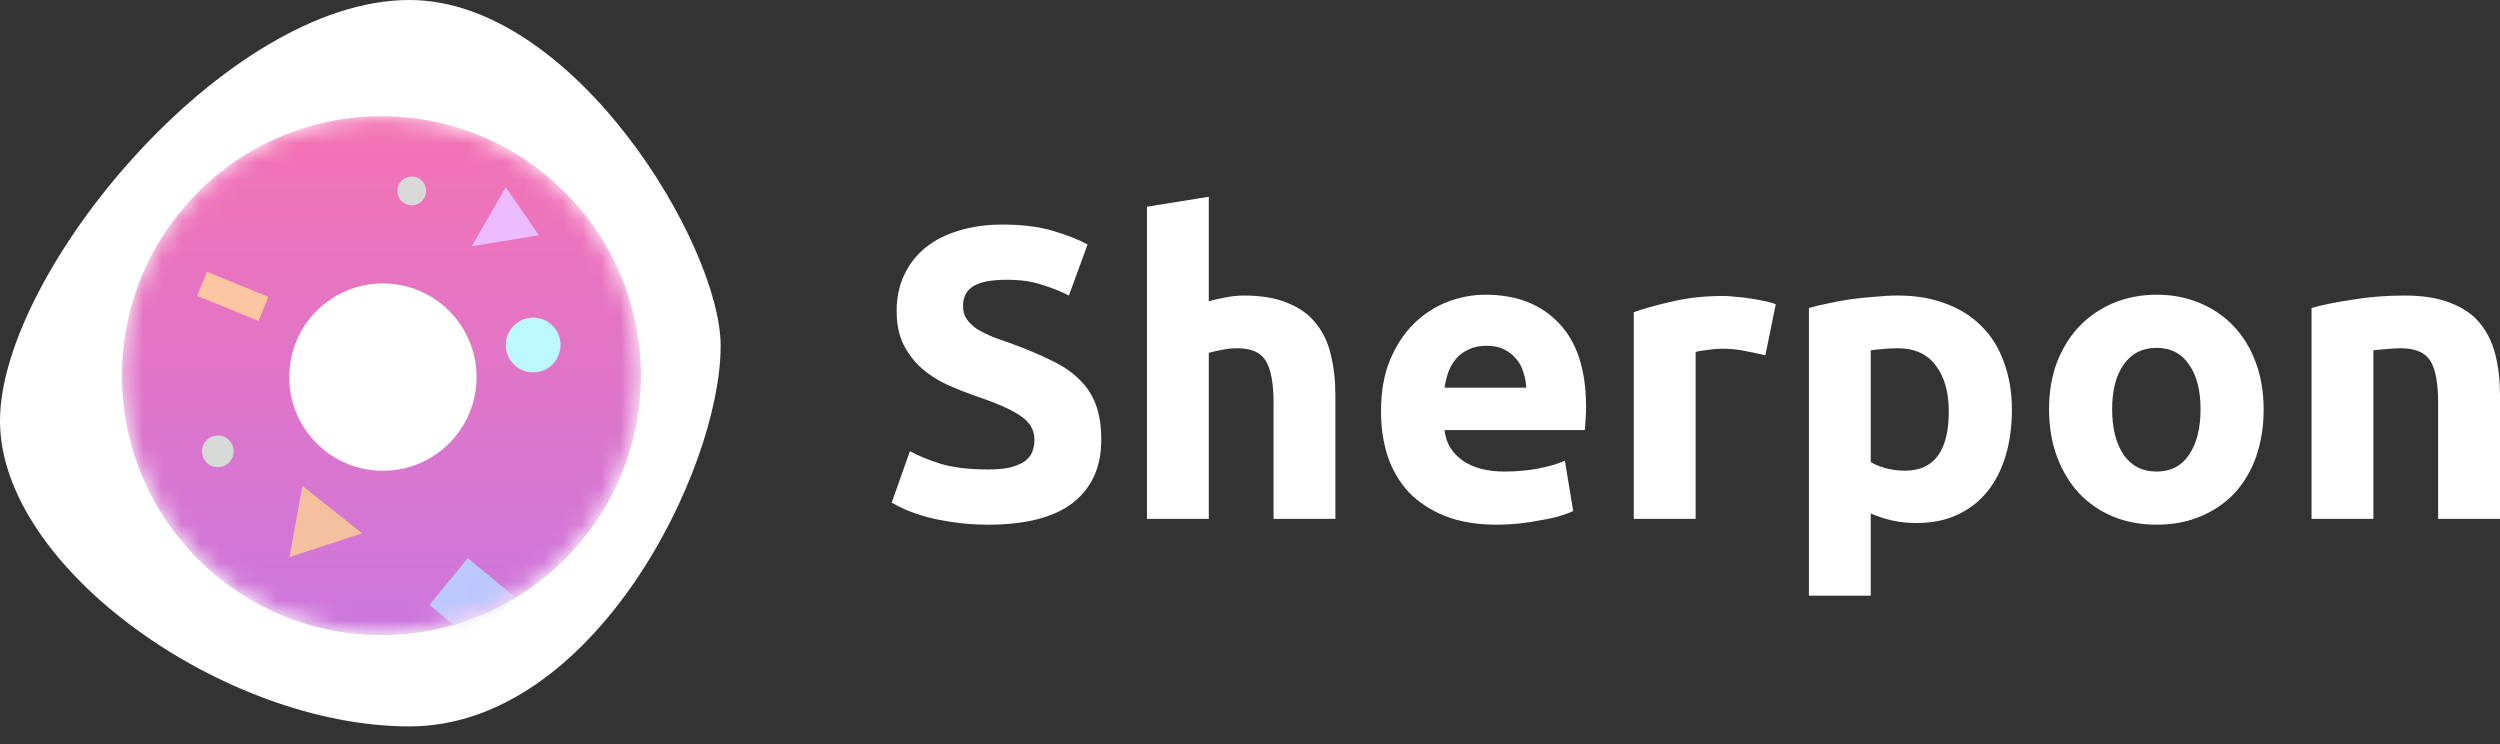 <svg width="131" height="39" viewBox="0 0 131 39" fill="none" xmlns="http://www.w3.org/2000/svg">
<rect x="0" y="0" width="131" height="39" fill="#333333" stroke="none"/>
<path d="M37.762 18.125C37.762 24.62 31.116 38.064 21.449 38.064C11.782 38.064 0 29.756 0 22.053C0 14.349 11.782 0 21.449 0C30.058 0 37.762 12.839 37.762 18.125Z" fill="white"/>
<mask id="mask0" mask-type="alpha" maskUnits="userSpaceOnUse" x="6" y="6" width="28" height="28">
<circle cx="19.938" cy="19.636" r="13.594" fill="#C4C4C4"/>
</mask>
<g mask="url(#mask0)">
<path fill-rule="evenodd" clip-rule="evenodd" d="M19.988 33.28C27.496 33.28 33.582 27.193 33.582 19.686C33.582 12.178 27.496 6.091 19.988 6.091C12.48 6.091 6.394 12.178 6.394 19.686C6.394 27.193 12.48 33.28 19.988 33.28ZM20.063 24.669C22.774 24.669 24.972 22.472 24.972 19.761C24.972 17.049 22.774 14.851 20.063 14.851C17.352 14.851 15.154 17.049 15.154 19.761C15.154 22.472 17.352 24.669 20.063 24.669Z" fill="url(#paint0_linear)"/>
<mask id="mask1" mask-type="alpha" maskUnits="userSpaceOnUse" x="6" y="6" width="28" height="28">
<circle cx="19.988" cy="19.685" r="13.594" fill="url(#paint1_linear)"/>
</mask>
<g mask="url(#mask1)">
<circle cx="27.938" cy="18.079" r="1.435" transform="rotate(39.466 27.938 18.079)" fill="#BDF7FF"/>
<circle cx="21.576" cy="10.004" r="0.755" transform="rotate(39.466 21.576 10.004)" fill="#D9D9D9"/>
<circle cx="11.416" cy="23.651" r="0.831" transform="rotate(39.466 11.416 23.651)" fill="#D7DAD7"/>
<rect x="24.513" y="29.249" width="3.172" height="3.172" transform="rotate(39.466 24.513 29.249)" fill="#BCC8FF"/>
<rect x="10.848" y="14.242" width="3.474" height="1.359" transform="rotate(22.26 10.848 14.242)" fill="#FCC7A0"/>
<path d="M24.719 12.902L26.502 9.809L28.242 12.33L24.719 12.902Z" fill="#EDBBFF"/>
<path d="M18.977 27.949L15.171 29.19L15.845 25.457L18.977 27.949Z" fill="#F4C09F"/>
</g>
</g>
<path d="M51.769 24.6C52.247 24.6 52.639 24.564 52.944 24.491C53.263 24.404 53.516 24.296 53.705 24.165C53.893 24.02 54.024 23.853 54.096 23.665C54.169 23.476 54.205 23.266 54.205 23.034C54.205 22.541 53.973 22.135 53.509 21.816C53.045 21.482 52.247 21.127 51.116 20.75C50.623 20.576 50.13 20.38 49.637 20.163C49.144 19.931 48.702 19.648 48.311 19.315C47.919 18.967 47.6 18.553 47.353 18.075C47.107 17.582 46.984 16.987 46.984 16.291C46.984 15.595 47.114 14.972 47.375 14.421C47.636 13.855 48.006 13.377 48.485 12.985C48.963 12.594 49.543 12.296 50.225 12.093C50.906 11.876 51.675 11.767 52.53 11.767C53.545 11.767 54.422 11.876 55.162 12.093C55.902 12.311 56.511 12.55 56.989 12.811L56.01 15.486C55.59 15.269 55.118 15.081 54.596 14.921C54.089 14.747 53.473 14.66 52.748 14.66C51.936 14.66 51.348 14.776 50.986 15.008C50.638 15.226 50.464 15.566 50.464 16.03C50.464 16.306 50.529 16.538 50.66 16.726C50.79 16.915 50.971 17.089 51.203 17.248C51.45 17.393 51.725 17.531 52.03 17.662C52.349 17.777 52.697 17.901 53.074 18.031C53.857 18.321 54.538 18.611 55.118 18.901C55.699 19.177 56.177 19.503 56.554 19.88C56.946 20.257 57.236 20.699 57.424 21.207C57.613 21.714 57.707 22.331 57.707 23.056C57.707 24.462 57.214 25.557 56.228 26.34C55.242 27.109 53.755 27.493 51.769 27.493C51.102 27.493 50.5 27.449 49.964 27.362C49.427 27.29 48.949 27.196 48.528 27.08C48.122 26.964 47.767 26.84 47.462 26.71C47.172 26.579 46.926 26.456 46.723 26.34L47.68 23.643C48.129 23.89 48.68 24.114 49.333 24.317C50 24.506 50.812 24.6 51.769 24.6Z" fill="white"/>
<path d="M60.1 27.188V10.832L63.341 10.31V15.791C63.559 15.719 63.834 15.653 64.168 15.595C64.516 15.523 64.849 15.486 65.168 15.486C66.096 15.486 66.865 15.617 67.474 15.878C68.097 16.125 68.59 16.48 68.953 16.944C69.33 17.408 69.591 17.959 69.736 18.597C69.895 19.235 69.975 19.945 69.975 20.728V27.188H66.734V21.12C66.734 20.076 66.596 19.336 66.321 18.901C66.06 18.466 65.567 18.249 64.842 18.249C64.552 18.249 64.276 18.278 64.015 18.336C63.769 18.379 63.544 18.43 63.341 18.488V27.188H60.1Z" fill="white"/>
<path d="M72.365 21.555C72.365 20.54 72.517 19.655 72.821 18.901C73.14 18.133 73.554 17.495 74.061 16.987C74.569 16.48 75.149 16.096 75.801 15.835C76.468 15.573 77.15 15.443 77.846 15.443C79.47 15.443 80.753 15.943 81.696 16.944C82.638 17.93 83.109 19.387 83.109 21.316C83.109 21.504 83.102 21.714 83.088 21.946C83.073 22.164 83.059 22.36 83.044 22.534H75.692C75.765 23.201 76.077 23.73 76.628 24.122C77.179 24.513 77.918 24.709 78.846 24.709C79.441 24.709 80.021 24.658 80.586 24.556C81.166 24.441 81.638 24.303 82 24.143L82.435 26.775C82.261 26.862 82.029 26.949 81.739 27.036C81.449 27.123 81.123 27.196 80.76 27.254C80.412 27.326 80.035 27.384 79.629 27.428C79.223 27.471 78.817 27.493 78.411 27.493C77.382 27.493 76.483 27.341 75.714 27.036C74.96 26.732 74.329 26.318 73.822 25.796C73.329 25.26 72.959 24.629 72.713 23.904C72.481 23.179 72.365 22.396 72.365 21.555ZM79.977 20.315C79.963 20.04 79.912 19.771 79.825 19.51C79.753 19.249 79.629 19.017 79.455 18.814C79.296 18.611 79.085 18.445 78.825 18.314C78.578 18.184 78.266 18.118 77.889 18.118C77.527 18.118 77.215 18.184 76.954 18.314C76.693 18.43 76.475 18.59 76.302 18.793C76.127 18.996 75.99 19.235 75.888 19.51C75.801 19.771 75.736 20.04 75.692 20.315H79.977Z" fill="white"/>
<path d="M92.505 18.619C92.215 18.546 91.875 18.474 91.483 18.401C91.092 18.314 90.671 18.271 90.222 18.271C90.019 18.271 89.772 18.292 89.482 18.336C89.207 18.365 88.996 18.401 88.851 18.445V27.188H85.61V16.357C86.19 16.154 86.872 15.965 87.655 15.791C88.453 15.602 89.337 15.508 90.308 15.508C90.483 15.508 90.693 15.523 90.939 15.552C91.186 15.566 91.432 15.595 91.679 15.639C91.925 15.668 92.172 15.711 92.418 15.769C92.665 15.813 92.875 15.871 93.049 15.943L92.505 18.619Z" fill="white"/>
<path d="M102.116 21.555C102.116 20.554 101.892 19.757 101.442 19.162C100.993 18.553 100.326 18.249 99.441 18.249C99.151 18.249 98.883 18.263 98.636 18.292C98.39 18.307 98.187 18.329 98.027 18.358V24.209C98.23 24.339 98.491 24.448 98.81 24.535C99.144 24.622 99.477 24.665 99.811 24.665C101.348 24.665 102.116 23.628 102.116 21.555ZM105.423 21.468C105.423 22.352 105.314 23.157 105.096 23.882C104.879 24.607 104.56 25.231 104.139 25.753C103.719 26.275 103.197 26.681 102.573 26.971C101.95 27.261 101.232 27.406 100.42 27.406C99.97 27.406 99.55 27.362 99.158 27.275C98.767 27.188 98.39 27.065 98.027 26.906V31.212H94.787V16.139C95.076 16.052 95.41 15.972 95.787 15.9C96.164 15.813 96.555 15.74 96.962 15.682C97.382 15.624 97.802 15.581 98.223 15.552C98.658 15.508 99.071 15.486 99.463 15.486C100.405 15.486 101.246 15.632 101.986 15.921C102.725 16.197 103.349 16.596 103.856 17.118C104.364 17.625 104.748 18.249 105.009 18.988C105.285 19.728 105.423 20.554 105.423 21.468Z" fill="white"/>
<path d="M118.615 21.446C118.615 22.345 118.484 23.172 118.223 23.926C117.962 24.665 117.585 25.303 117.092 25.84C116.599 26.362 116.005 26.768 115.309 27.058C114.627 27.348 113.858 27.493 113.003 27.493C112.162 27.493 111.393 27.348 110.697 27.058C110.016 26.768 109.429 26.362 108.936 25.84C108.443 25.303 108.058 24.665 107.783 23.926C107.507 23.172 107.37 22.345 107.37 21.446C107.37 20.547 107.507 19.728 107.783 18.988C108.073 18.249 108.464 17.618 108.957 17.096C109.465 16.574 110.059 16.168 110.741 15.878C111.437 15.588 112.191 15.443 113.003 15.443C113.829 15.443 114.584 15.588 115.265 15.878C115.961 16.168 116.556 16.574 117.049 17.096C117.542 17.618 117.926 18.249 118.201 18.988C118.477 19.728 118.615 20.547 118.615 21.446ZM115.309 21.446C115.309 20.446 115.106 19.663 114.7 19.097C114.308 18.517 113.742 18.227 113.003 18.227C112.263 18.227 111.691 18.517 111.285 19.097C110.879 19.663 110.676 20.446 110.676 21.446C110.676 22.447 110.879 23.244 111.285 23.839C111.691 24.419 112.263 24.709 113.003 24.709C113.742 24.709 114.308 24.419 114.7 23.839C115.106 23.244 115.309 22.447 115.309 21.446Z" fill="white"/>
<path d="M121.125 16.139C121.676 15.979 122.387 15.835 123.257 15.704C124.127 15.559 125.04 15.486 125.997 15.486C126.969 15.486 127.774 15.617 128.412 15.878C129.064 16.125 129.579 16.48 129.956 16.944C130.333 17.408 130.601 17.959 130.761 18.597C130.92 19.235 131 19.945 131 20.728V27.188H127.759V21.12C127.759 20.076 127.621 19.336 127.346 18.901C127.07 18.466 126.556 18.249 125.802 18.249C125.57 18.249 125.323 18.263 125.062 18.292C124.801 18.307 124.569 18.329 124.366 18.358V27.188H121.125V16.139Z" fill="white"/>
<defs>
<linearGradient id="paint0_linear" x1="19.988" y1="6.091" x2="19.988" y2="33.28" gradientUnits="userSpaceOnUse">
<stop stop-color="#F473B3"/>
<stop offset="1" stop-color="#CC77DD"/>
</linearGradient>
<linearGradient id="paint1_linear" x1="19.988" y1="6.091" x2="19.988" y2="33.279" gradientUnits="userSpaceOnUse">
<stop stop-color="#F473B3"/>
<stop offset="1" stop-color="#CC77DD"/>
</linearGradient>
</defs>
</svg>
